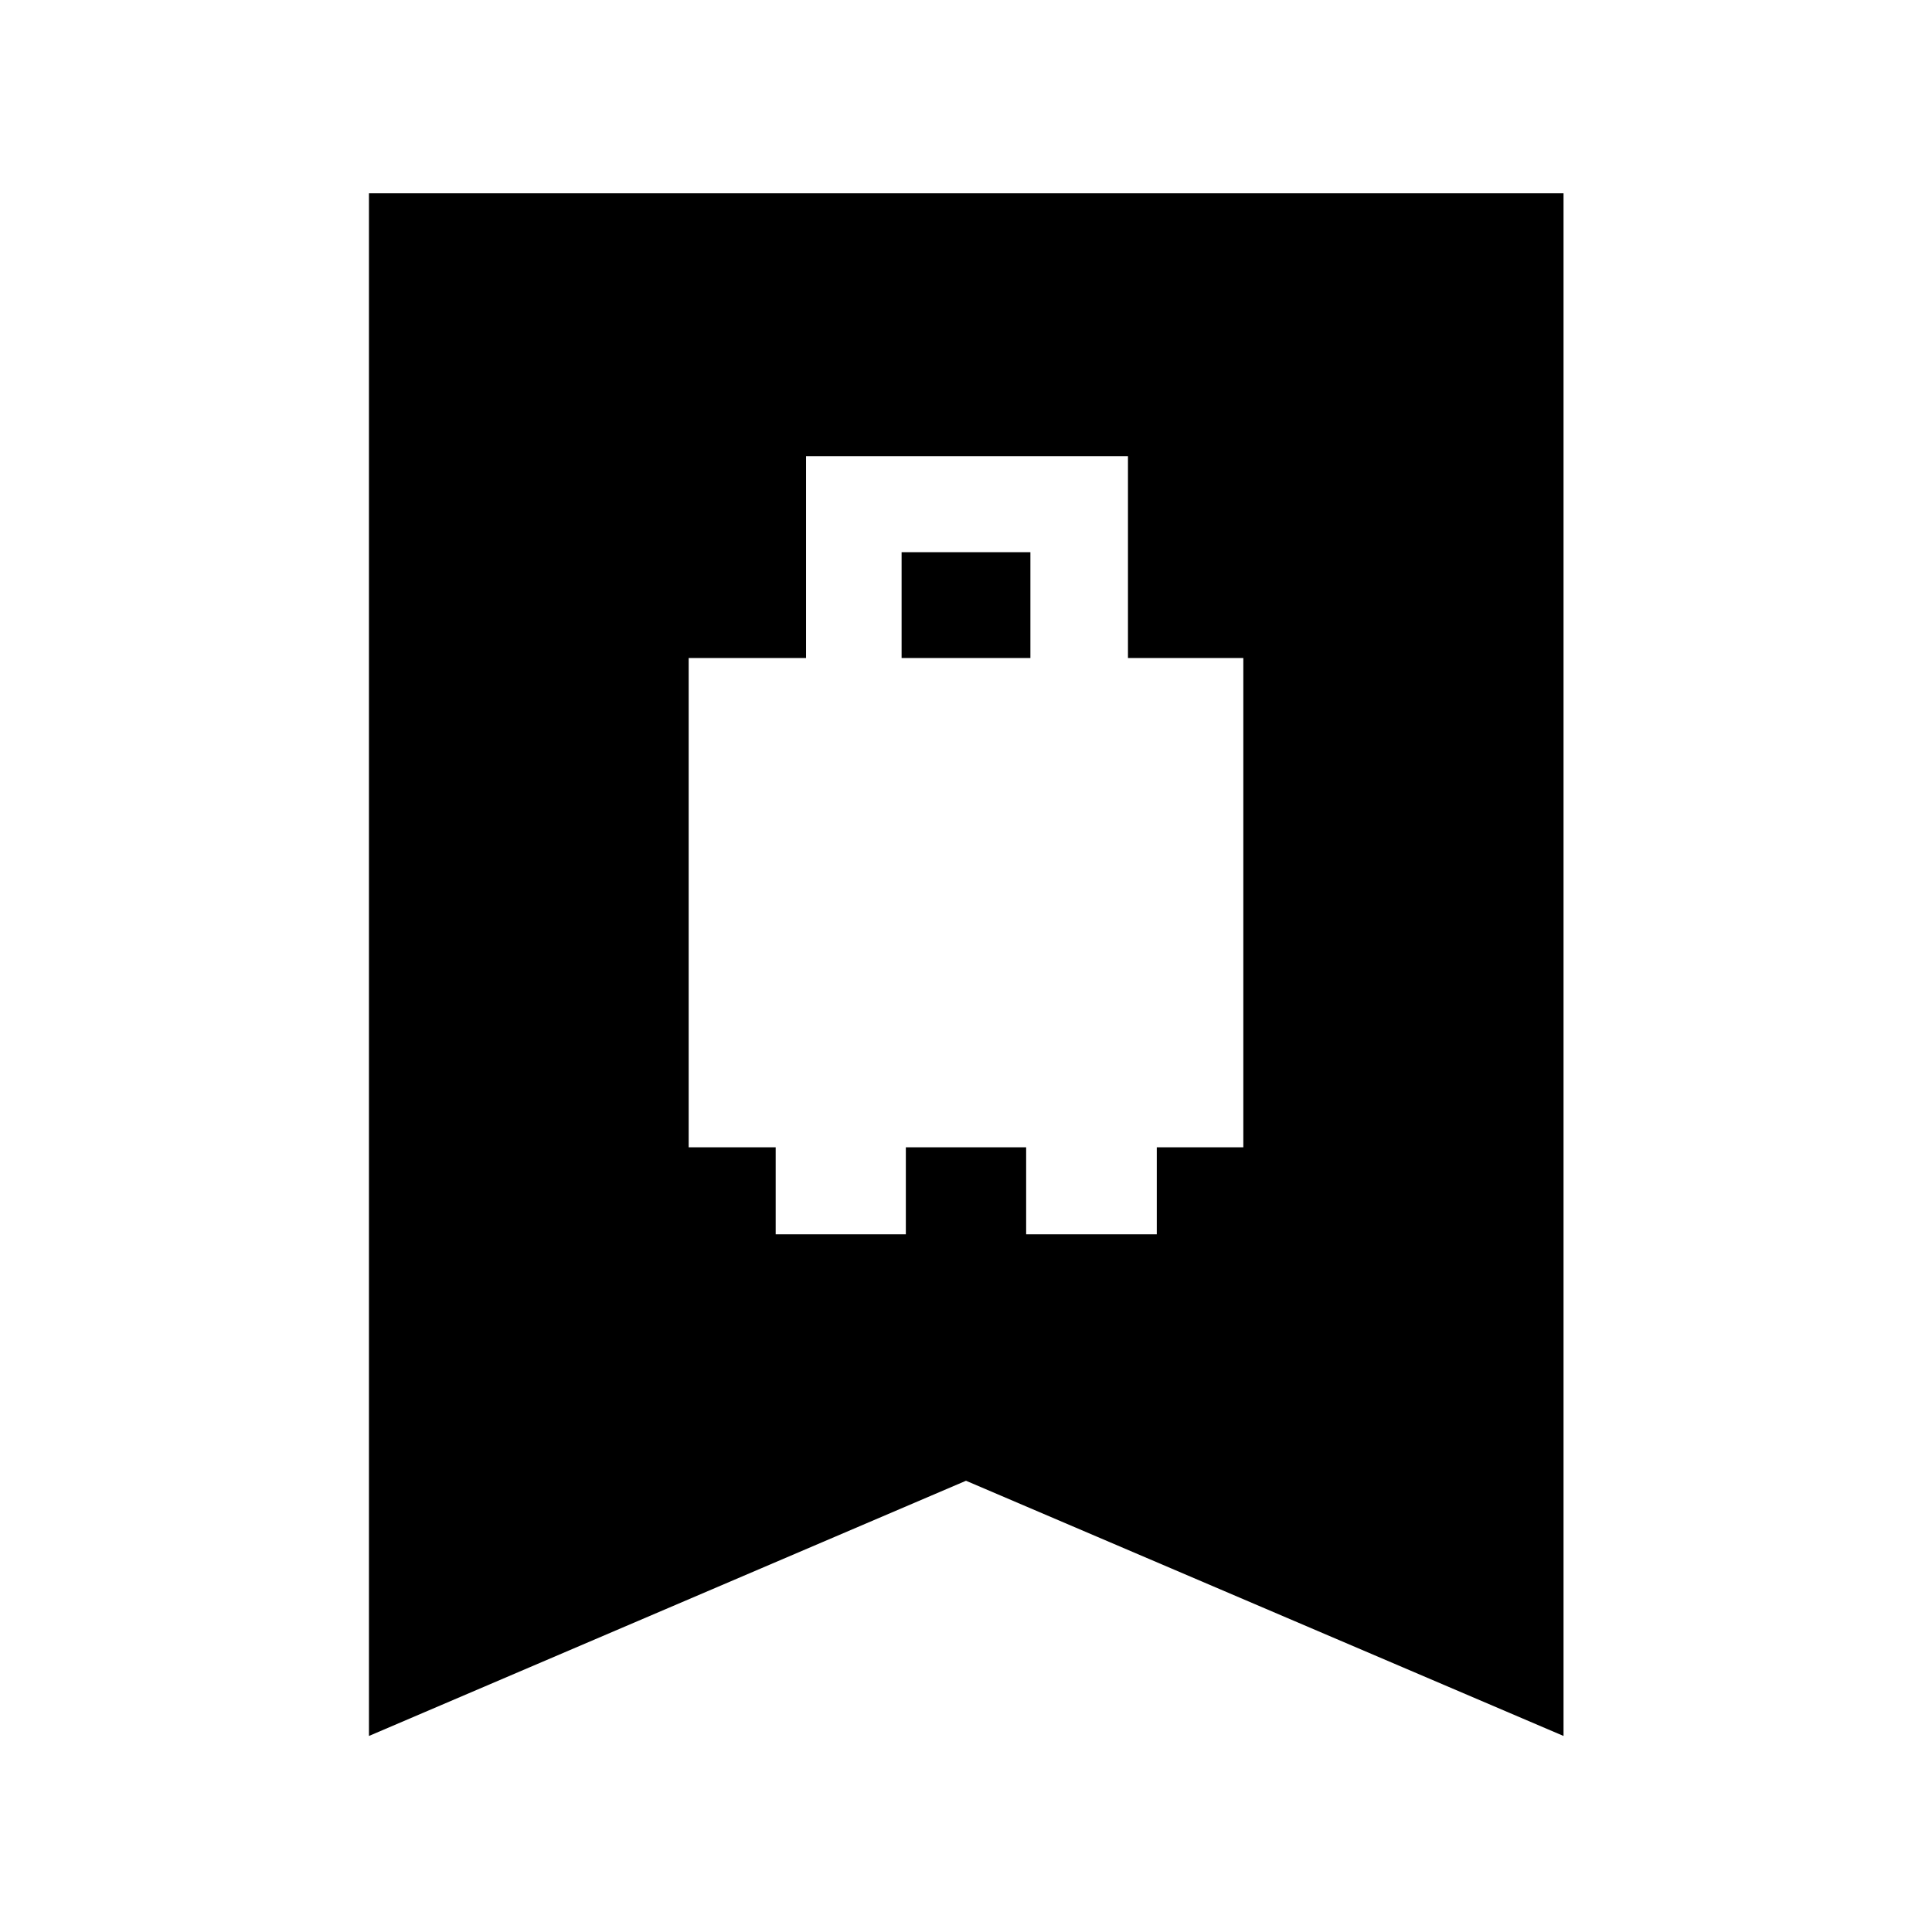<svg xmlns="http://www.w3.org/2000/svg" height="48" viewBox="0 -960 960 960" width="48"><path d="M342.2-389.91h43.23v43.24h64.68v-43.24h59.78v43.24h64.91v-43.24h43v-243.13h-57.32v-100.29H400.52v100.29H342.2v243.13ZM448-633.04v-52.57h64v52.57h-64ZM183.33-97.41v-766.55h593.58v766.55L480-224.22 183.33-97.41Z"/></svg>